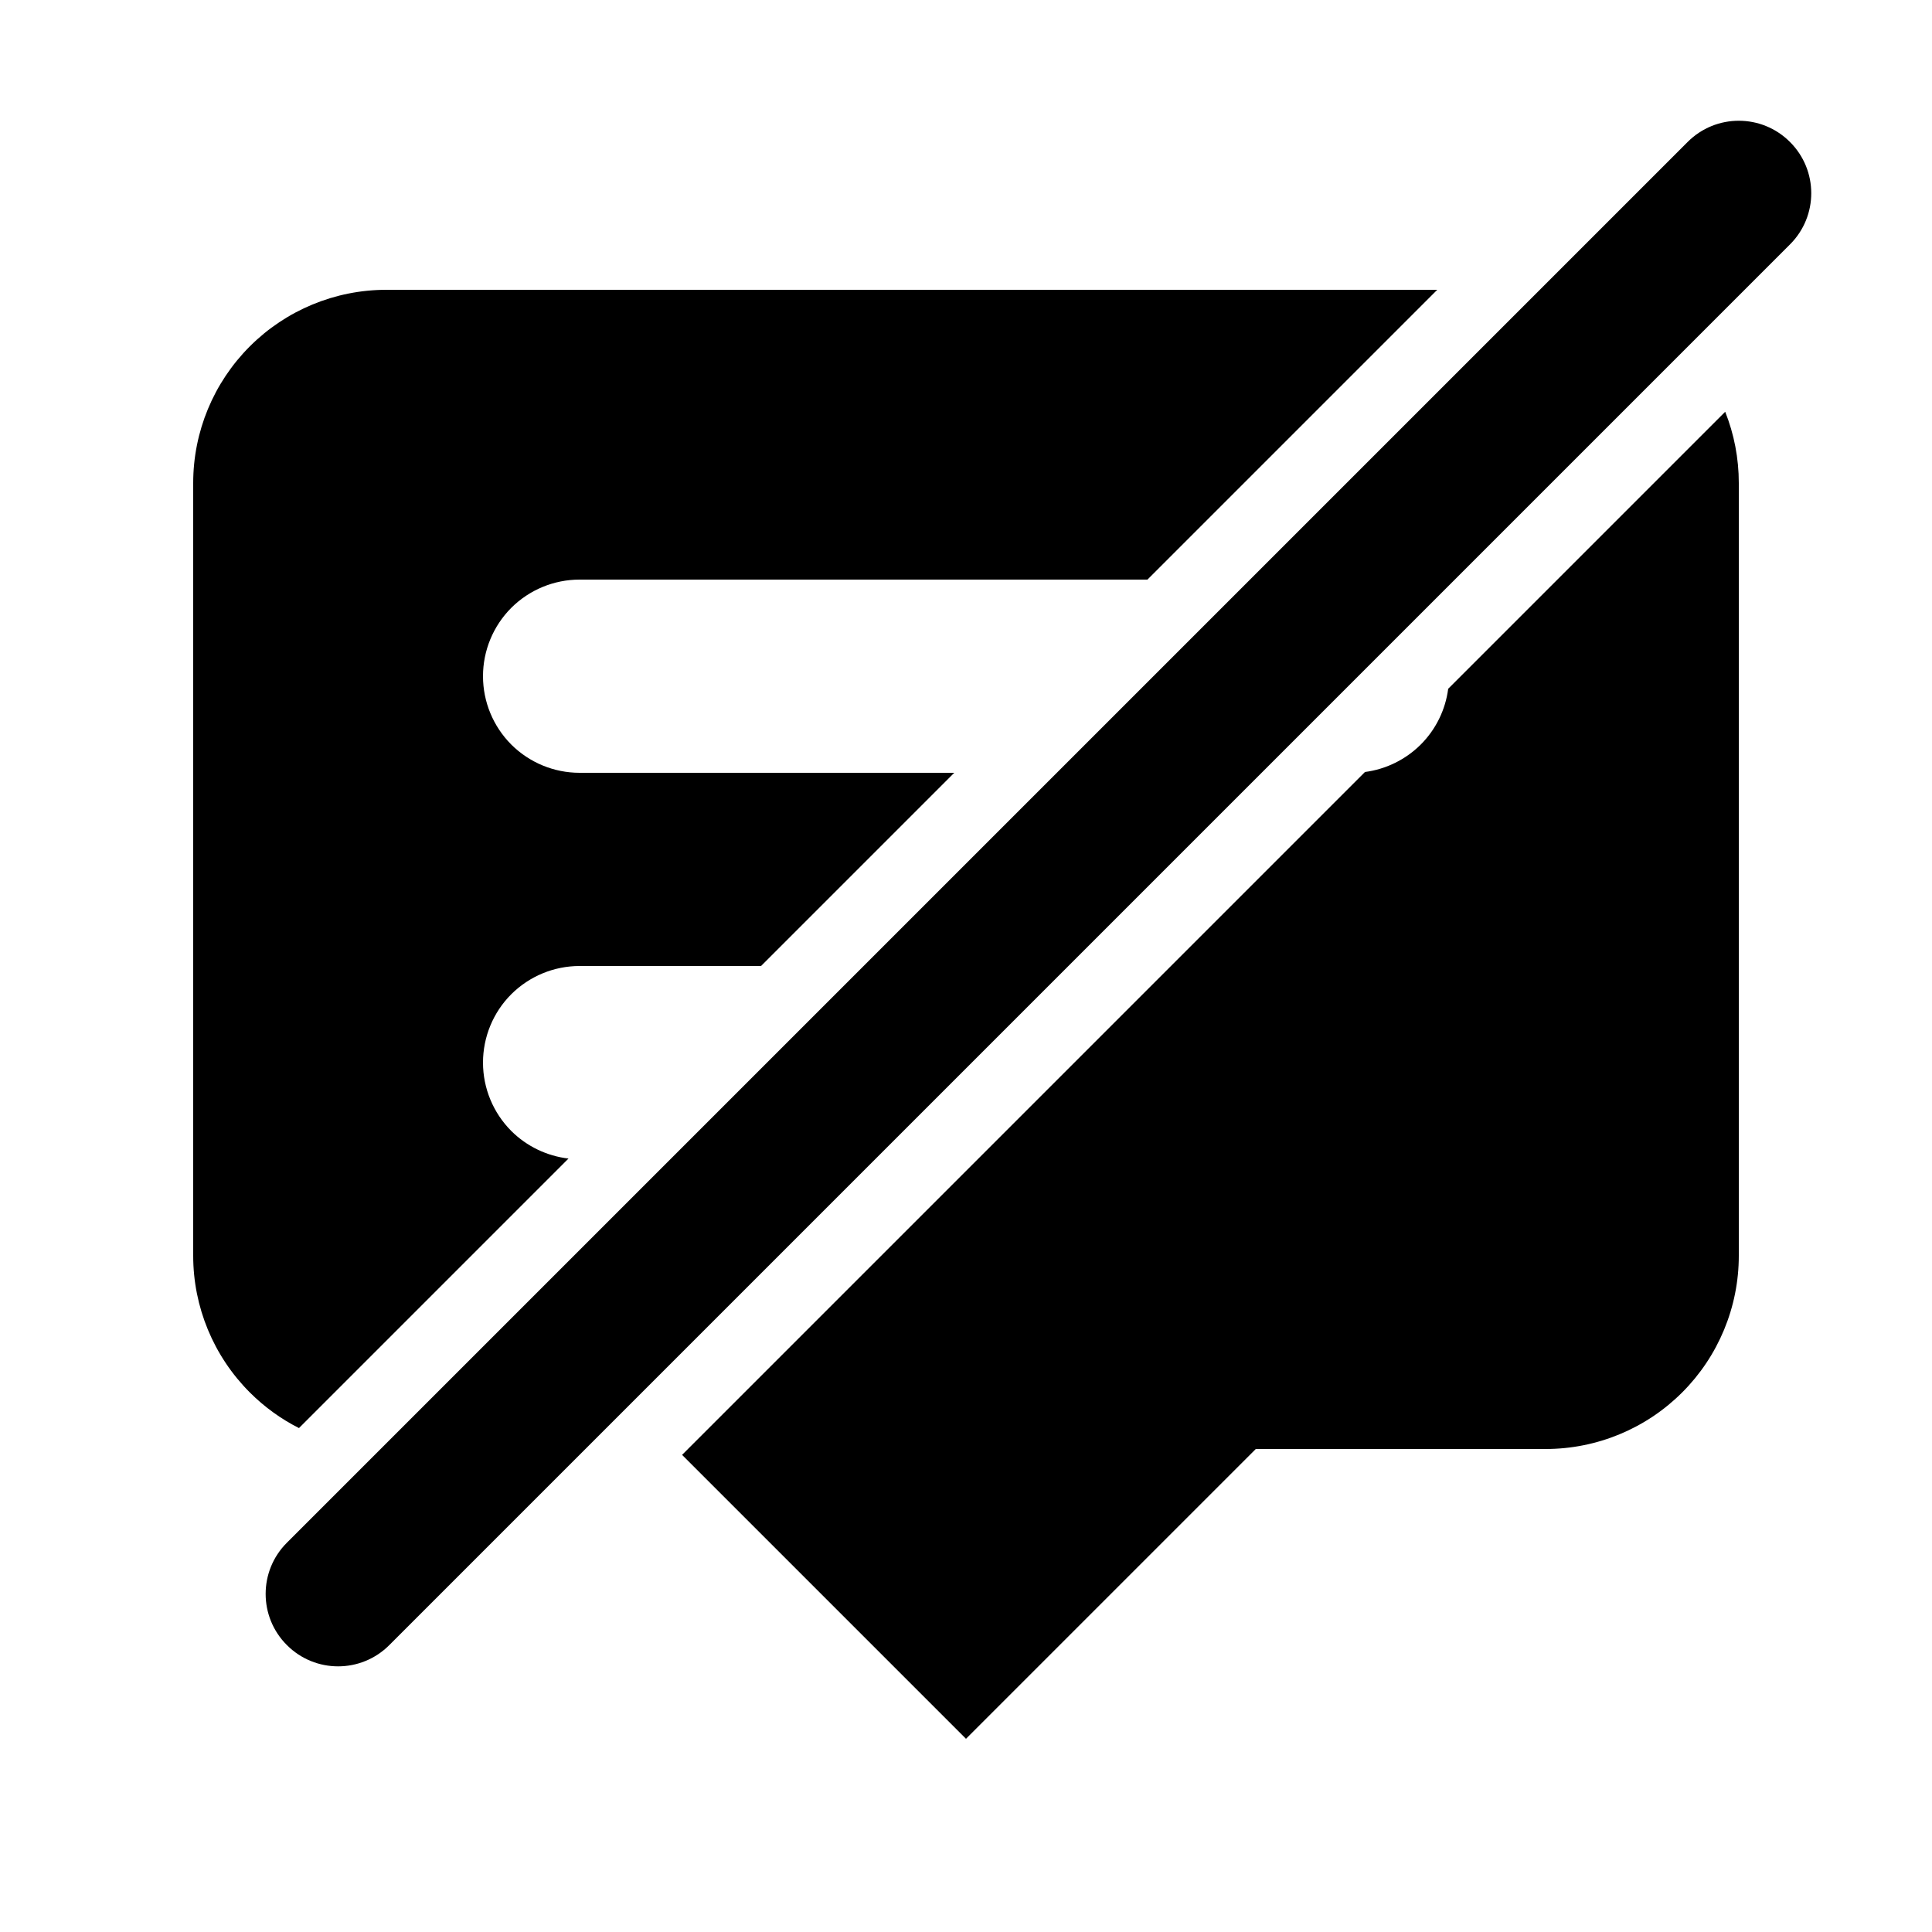 <svg width="24" height="24" viewBox="0 0 24 24" fill="none" xmlns="http://www.w3.org/2000/svg">
<path d="M22.236 3.036C22.588 2.685 22.588 2.115 22.236 1.764C21.885 1.412 21.315 1.412 20.964 1.764L3.564 19.164C3.212 19.515 3.212 20.085 3.564 20.436C3.915 20.788 4.485 20.788 4.836 20.436L22.236 3.036Z" fill="black"/>
<path d="M4.8 3.6H17.854L14.254 7.2H7.2C6.882 7.2 6.577 7.326 6.351 7.551C6.126 7.777 6 8.082 6 8.4C6 8.718 6.126 9.023 6.351 9.249C6.577 9.474 6.882 9.6 7.2 9.6H11.854L9.454 12H7.2C6.882 12 6.577 12.126 6.351 12.351C6.126 12.576 6 12.882 6 13.2C6 13.518 6.126 13.823 6.351 14.049C6.544 14.241 6.795 14.361 7.062 14.392L3.714 17.74C3.49 17.627 3.284 17.478 3.103 17.297C2.653 16.847 2.4 16.236 2.4 15.6V6C2.4 5.363 2.653 4.753 3.103 4.303C3.553 3.853 4.163 3.6 4.8 3.6Z" fill="black"/>
<path d="M17.649 9.249C17.46 9.437 17.216 9.556 16.956 9.59L8.473 18.073L12 21.6L15.6 18H19.2C19.837 18 20.447 17.747 20.897 17.297C21.347 16.847 21.6 16.236 21.6 15.6V6C21.6 5.694 21.542 5.394 21.431 5.115L17.99 8.556C17.956 8.817 17.837 9.061 17.649 9.249Z" fill="black"/>
</svg>
